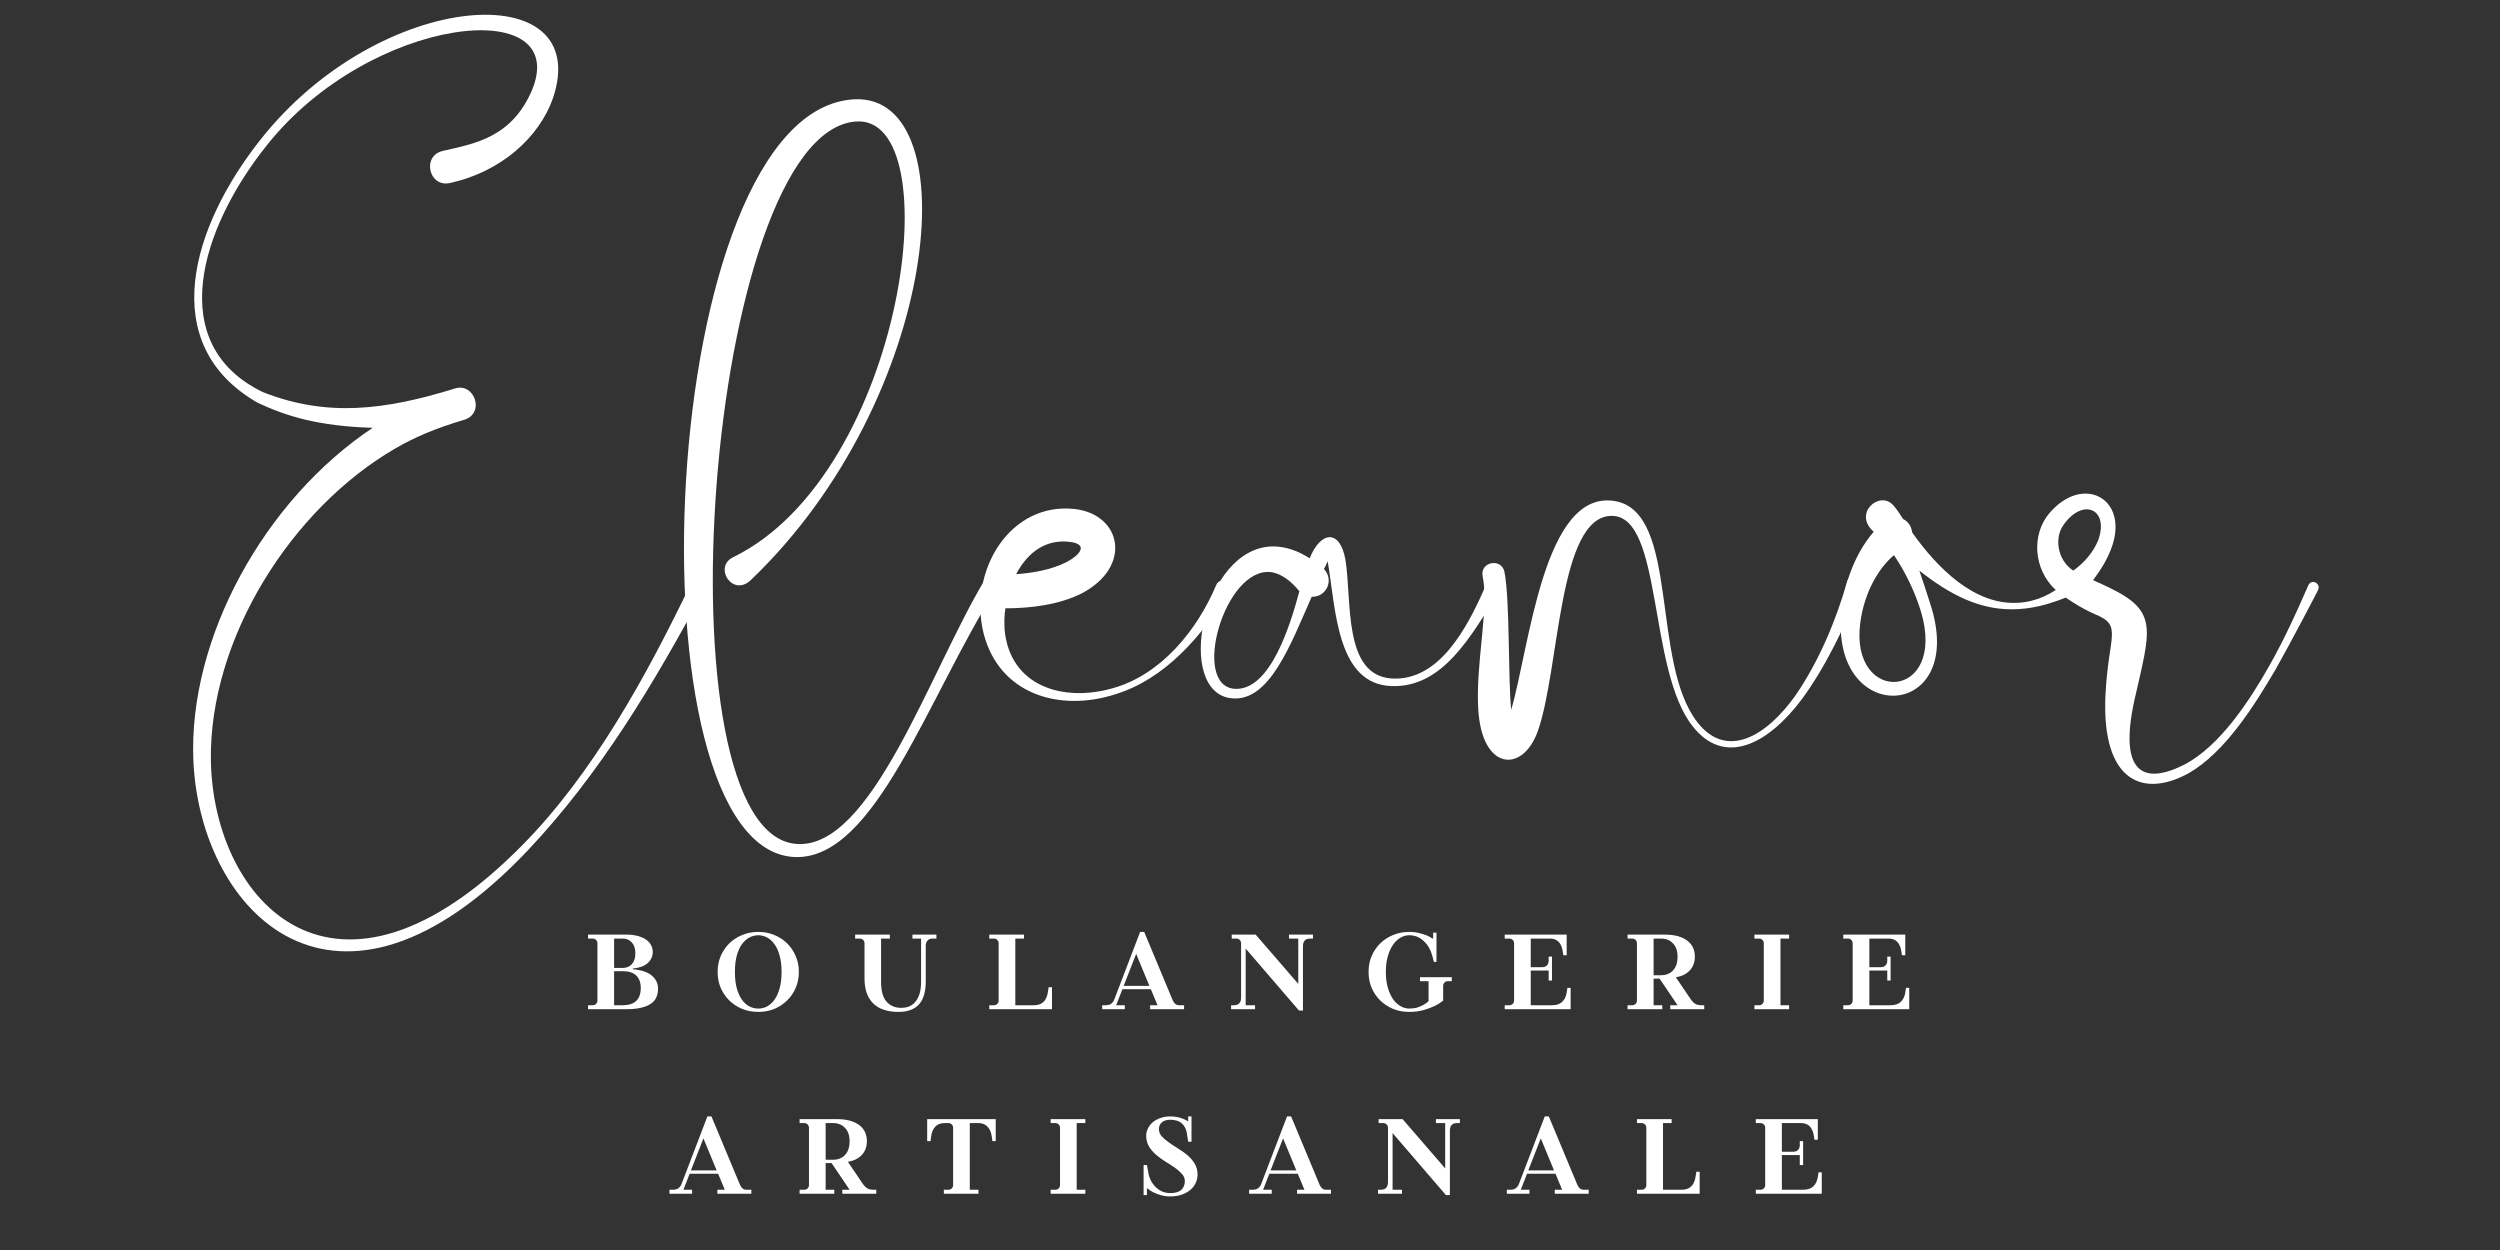 <svg xmlns="http://www.w3.org/2000/svg" xmlns:xlink="http://www.w3.org/1999/xlink" width="500" zoomAndPan="magnify" viewBox="0 0 375 187.5" height="250" preserveAspectRatio="xMidYMid meet" version="1.0"><rect x="0" y="0" width="375" height="187.5" fill="#333333" stroke="none"/><defs><g><g id="id1"/></g></defs><g fill="rgb(100%, 100%, 100%)" fill-opacity="1"><g transform="translate(28.952, 139.927)"><g><path d="M 74.508 -52.012 C 68.02 -38.562 59.988 -23.863 49.395 -13.152 C 21.305 15.355 3.094 -4.641 2.68 -25.77 C 2.379 -44.156 14.816 -63.676 30.352 -72.664 C 33.207 -74.328 36.422 -75.699 40.645 -76.949 C 43.918 -77.898 42.195 -82.781 39.098 -81.59 C 28.805 -78.438 20.113 -77.305 10.473 -81.113 C -4.285 -88.254 1.07 -105.633 11.07 -118.129 C 26.543 -137.648 56.895 -140.922 50.824 -126.344 C 47.789 -119.379 42.492 -118.426 37.492 -117.297 C 34.277 -116.582 35.352 -111.762 38.562 -112.477 C 46.359 -114.203 51.953 -119.438 53.977 -125.152 C 60.285 -143.719 28.031 -141.758 10.059 -118.902 C -0.18 -105.93 -5.594 -88.316 9.699 -79.508 C 14.043 -77.484 18.805 -75.996 26.957 -75.758 C 10.773 -64.988 -0.773 -44.219 0.059 -25.707 C 1.129 -3.035 21.426 18.031 50.227 -12.379 C 61.176 -23.984 69.094 -37.375 76.59 -51.238 C 77.188 -52.309 75.164 -53.32 74.508 -52.012 Z M 74.508 -52.012 "/></g></g></g><g fill="rgb(100%, 100%, 100%)" fill-opacity="1"><g transform="translate(103.091, 139.927)"><g><path d="M 44.633 -52.965 C 36.363 -39.219 27.672 -12.559 16.426 -13.332 C -4.938 -14.758 2.797 -119.855 25.234 -121.699 C 39.633 -122.891 32.672 -68.973 6.902 -56.355 C 3.867 -54.93 6.785 -50.227 9.582 -52.965 C 37.969 -80.16 42.195 -125.688 25.172 -125.035 C -4.762 -123.785 -9.523 -12.082 16.246 -11.367 C 28.207 -11.07 36.004 -35.23 46.359 -51.656 C 47.371 -53.262 45.406 -54.332 44.633 -52.965 Z M 44.633 -52.965 "/></g></g></g><g fill="rgb(100%, 100%, 100%)" fill-opacity="1"><g transform="translate(147.539, 139.927)"><g><path d="M 34.875 -52.133 C 32.016 -45.348 26.602 -38.742 19.461 -36.719 C 11.902 -34.516 3.93 -37.016 3.152 -45.465 C 3.094 -46.539 3.094 -47.609 3.273 -48.68 C 7.082 -48.68 11.367 -49.215 14.758 -50.941 C 22.316 -54.93 20.711 -62.664 13.805 -63.559 C 3.988 -64.75 -2.32 -54.332 0 -44.93 C 2.32 -35.824 11.309 -33.09 19.699 -35.766 C 27.258 -38.086 32.672 -44.453 36.836 -51.121 C 37.672 -52.488 35.469 -53.621 34.875 -52.133 Z M 13.152 -58.617 C 15.77 -58.203 14.344 -56.594 12.379 -55.582 C 10.117 -54.453 7.379 -53.977 4.879 -53.797 C 6.664 -57.191 9.461 -59.152 13.152 -58.617 Z M 13.152 -58.617 "/></g></g></g><g fill="rgb(100%, 100%, 100%)" fill-opacity="1"><g transform="translate(182.347, 139.927)"><g><path d="M 40.469 -52.012 C 37.672 -45.527 33.445 -37.789 26.484 -38.148 C 19.043 -38.562 20.473 -49.871 19.461 -56 C 18.629 -60.641 15.711 -60.227 14.105 -56.18 C 12.438 -57.25 10.594 -57.965 8.57 -57.965 C -2.082 -57.844 -6.25 -35.887 2.5 -35.172 C 8.035 -34.695 11.188 -43.086 14.402 -50.406 C 16.664 -50.348 17.793 -52.965 16.246 -54.57 C 16.543 -55.109 16.664 -55.406 16.781 -55.703 C 16.781 -55.645 16.84 -55.582 16.84 -55.523 C 18.031 -48.383 18.211 -37.312 26.363 -37.016 C 34.039 -36.719 38.324 -44.516 42.371 -51 C 43.266 -52.309 41.062 -53.441 40.469 -52.012 Z M 2.977 -36.598 C -3.809 -36.836 1.309 -55.047 8.391 -54.098 C 9.879 -53.859 11.367 -52.727 12.559 -51.238 C 11.246 -46.359 8.273 -36.422 2.977 -36.598 Z M 2.977 -36.598 "/></g></g></g><g fill="rgb(100%, 100%, 100%)" fill-opacity="1"><g transform="translate(222.749, 139.927)"><g><path d="M 54.332 -52.727 C 52.668 -46.895 50.109 -40.766 46.598 -35.648 C 42.254 -29.52 36.301 -25.945 31.898 -31.539 C 24.816 -40.527 29.219 -62.965 19.578 -64.75 C 8.809 -66.711 6.727 -43.027 3.93 -33.445 C 3.453 -38.148 3.75 -49.93 2.918 -54.156 C 2.441 -56.297 -0.773 -55.645 -0.355 -53.5 C 0.656 -48.738 -1.43 -40.469 -1.012 -33.562 C -0.477 -24.281 5.652 -23.922 7.914 -30.23 C 11.246 -39.633 10.949 -62.605 19.043 -62.547 C 26.719 -62.488 24.398 -39.395 31.184 -30.945 C 35.945 -24.934 42.43 -28.27 47.488 -34.992 C 51.062 -39.812 54.156 -46.301 56.355 -51.895 C 57.012 -53.559 54.75 -54.156 54.332 -52.727 Z M 54.332 -52.727 "/></g></g></g><g fill="rgb(100%, 100%, 100%)" fill-opacity="1"><g transform="translate(276.895, 139.927)"><g><path d="M 33.027 -52.609 C 31.004 -50.824 28.445 -49.633 25.828 -49.512 C 19.281 -49.098 13.688 -54.75 9.938 -60.047 C 9.82 -60.941 9.344 -61.715 8.57 -62.07 C 8.391 -62.309 7.797 -63.379 7.023 -64.211 C 5 -66.355 1.012 -62.902 4.164 -60.164 C 1.07 -56.594 -0.656 -51.359 -0.773 -46.715 C -1.309 -30.945 17.734 -32.195 12.855 -48.68 C 12.258 -50.586 11.664 -52.43 11.008 -54.332 C 15.473 -50.824 20.176 -48.203 25.887 -48.562 C 28.98 -48.738 31.539 -49.691 34.16 -50.762 C 35.824 -51.418 34.277 -53.797 33.027 -52.609 Z M 2.141 -46.477 C 2.738 -51.062 4.879 -54.691 7.199 -56.656 C 9.047 -53.918 10.414 -50.941 11.246 -48.203 C 15.234 -34.812 0.535 -34.039 2.141 -46.477 Z M 2.141 -46.477 "/></g></g></g><g fill="rgb(100%, 100%, 100%)" fill-opacity="1"><g transform="translate(309.74, 139.927)"><g><path d="M 36.48 -52.074 C 34.695 -47.965 32.852 -43.918 30.648 -40.051 C 27.73 -34.875 23.27 -28.031 17.914 -25.234 C 11.785 -22.137 8.035 -23.922 10.414 -34.875 C 12.855 -45.586 14.043 -48.203 6.664 -51.773 C 5.832 -52.191 5 -52.547 4.227 -52.906 C 5.414 -54.512 6.488 -56.18 7.141 -58.203 C 9.402 -65.223 2.68 -68.797 -2.32 -62.965 C -5.059 -59.75 -4.703 -54.57 -1.488 -51.535 C 0.117 -50.168 2.441 -48.68 4.523 -47.789 C 8.75 -46.062 6.488 -44.691 6.07 -35.469 C 5.535 -22.613 11.785 -20.176 18.629 -23.984 C 24.043 -27.137 28.387 -34.039 31.602 -39.516 C 33.562 -42.969 37.969 -51.359 37.969 -51.418 C 38.445 -52.43 36.957 -53.203 36.48 -52.074 Z M -0.18 -61.238 C 2.68 -65.285 6.664 -63.617 5 -58.918 C 4.285 -57.129 2.918 -55.523 1.25 -54.332 C -1.191 -55.941 -1.605 -59.332 -0.18 -61.238 Z M -0.18 -61.238 "/></g></g></g><g fill="rgb(100%, 100%, 100%)" fill-opacity="1"><g transform="translate(87.615, 151.38)"><g><path d="M 0.594 -0.594 L 1.297 -0.594 C 1.492 -0.594 1.66 -0.66 1.797 -0.797 C 1.93 -0.93 2 -1.098 2 -1.297 L 2 -9.891 C 2 -10.086 1.93 -10.254 1.797 -10.391 C 1.66 -10.523 1.492 -10.594 1.297 -10.594 L 0.594 -10.594 L 0.594 -11.188 L 6.297 -11.188 C 6.984 -11.188 7.582 -11.113 8.094 -10.969 C 8.602 -10.832 9.02 -10.645 9.344 -10.406 C 9.664 -10.164 9.906 -9.891 10.062 -9.578 C 10.219 -9.266 10.297 -8.938 10.297 -8.594 C 10.297 -7.938 10.047 -7.379 9.547 -6.922 C 9.047 -6.473 8.297 -6.195 7.297 -6.094 L 7.297 -6 C 8.598 -5.883 9.555 -5.562 10.172 -5.031 C 10.785 -4.5 11.094 -3.852 11.094 -3.094 C 11.094 -2.613 11.008 -2.18 10.844 -1.797 C 10.688 -1.422 10.414 -1.098 10.031 -0.828 C 9.656 -0.566 9.16 -0.363 8.547 -0.219 C 7.941 -0.07 7.191 0 6.297 0 L 0.594 0 Z M 5.797 -0.594 C 7.598 -0.594 8.5 -1.461 8.5 -3.203 C 8.5 -3.992 8.273 -4.609 7.828 -5.047 C 7.379 -5.484 6.703 -5.703 5.797 -5.703 L 4.5 -5.703 L 4.5 -0.594 Z M 5.797 -6.188 C 6.359 -6.188 6.812 -6.375 7.156 -6.75 C 7.508 -7.133 7.688 -7.68 7.688 -8.391 C 7.688 -9.098 7.508 -9.641 7.156 -10.016 C 6.812 -10.398 6.359 -10.594 5.797 -10.594 L 4.5 -10.594 L 4.5 -6.188 Z M 5.797 -6.188 "/></g></g></g><g fill="rgb(100%, 100%, 100%)" fill-opacity="1"><g transform="translate(106.644, 151.38)"><g><path d="M 7.094 0.406 C 6.219 0.406 5.41 0.254 4.672 -0.047 C 3.93 -0.359 3.285 -0.785 2.734 -1.328 C 2.191 -1.867 1.766 -2.5 1.453 -3.219 C 1.148 -3.945 1 -4.738 1 -5.594 C 1 -6.445 1.148 -7.234 1.453 -7.953 C 1.766 -8.68 2.191 -9.316 2.734 -9.859 C 3.285 -10.398 3.93 -10.82 4.672 -11.125 C 5.41 -11.438 6.219 -11.594 7.094 -11.594 C 7.969 -11.594 8.773 -11.438 9.516 -11.125 C 10.254 -10.82 10.895 -10.398 11.438 -9.859 C 11.988 -9.316 12.414 -8.68 12.719 -7.953 C 13.031 -7.234 13.188 -6.445 13.188 -5.594 C 13.188 -4.738 13.031 -3.945 12.719 -3.219 C 12.414 -2.5 11.988 -1.867 11.438 -1.328 C 10.895 -0.785 10.254 -0.359 9.516 -0.047 C 8.773 0.254 7.969 0.406 7.094 0.406 Z M 7.094 -0.094 C 7.551 -0.094 7.988 -0.195 8.406 -0.406 C 8.82 -0.625 9.191 -0.957 9.516 -1.406 C 9.848 -1.863 10.109 -2.438 10.297 -3.125 C 10.492 -3.82 10.594 -4.645 10.594 -5.594 C 10.594 -6.539 10.492 -7.359 10.297 -8.047 C 10.109 -8.742 9.848 -9.316 9.516 -9.766 C 9.191 -10.211 8.82 -10.547 8.406 -10.766 C 7.988 -10.984 7.551 -11.094 7.094 -11.094 C 6.645 -11.094 6.207 -10.984 5.781 -10.766 C 5.363 -10.547 4.988 -10.211 4.656 -9.766 C 4.332 -9.316 4.07 -8.742 3.875 -8.047 C 3.688 -7.359 3.594 -6.539 3.594 -5.594 C 3.594 -4.645 3.688 -3.82 3.875 -3.125 C 4.07 -2.438 4.332 -1.863 4.656 -1.406 C 4.988 -0.957 5.363 -0.625 5.781 -0.406 C 6.207 -0.195 6.645 -0.094 7.094 -0.094 Z M 7.094 -0.094 "/></g></g></g><g fill="rgb(100%, 100%, 100%)" fill-opacity="1"><g transform="translate(127.771, 151.38)"><g><path d="M 7 0.406 C 5.332 0.406 4.066 -0.02 3.203 -0.875 C 2.336 -1.738 1.906 -2.977 1.906 -4.594 L 1.906 -9.891 C 1.906 -10.086 1.836 -10.254 1.703 -10.391 C 1.566 -10.523 1.398 -10.594 1.203 -10.594 L 0.5 -10.594 L 0.5 -11.188 L 5.703 -11.188 L 5.703 -10.594 L 4.391 -10.594 L 4.391 -4.094 C 4.391 -2.75 4.66 -1.766 5.203 -1.141 C 5.754 -0.516 6.484 -0.203 7.391 -0.203 C 7.848 -0.203 8.258 -0.273 8.625 -0.422 C 8.988 -0.578 9.301 -0.816 9.562 -1.141 C 9.82 -1.461 10.023 -1.863 10.172 -2.344 C 10.316 -2.832 10.391 -3.414 10.391 -4.094 L 10.391 -10.594 L 9.094 -10.594 L 9.094 -11.188 L 12.688 -11.188 L 12.688 -10.594 L 12.094 -10.594 C 11.781 -10.594 11.535 -10.492 11.359 -10.297 C 11.18 -10.109 11.094 -9.844 11.094 -9.5 L 11.094 -4.203 C 11.094 -2.598 10.742 -1.426 10.047 -0.688 C 9.359 0.039 8.344 0.406 7 0.406 Z M 7 0.406 "/></g></g></g><g fill="rgb(100%, 100%, 100%)" fill-opacity="1"><g transform="translate(147.798, 151.38)"><g><path d="M 0.594 -0.594 L 1.297 -0.594 C 1.492 -0.594 1.66 -0.66 1.797 -0.797 C 1.93 -0.93 2 -1.098 2 -1.297 L 2 -9.891 C 2 -10.086 1.93 -10.254 1.797 -10.391 C 1.66 -10.523 1.492 -10.594 1.297 -10.594 L 0.594 -10.594 L 0.594 -11.188 L 5.797 -11.188 L 5.797 -10.594 L 4.5 -10.594 L 4.5 -0.594 L 7.297 -0.594 C 8.504 -0.594 9.203 -1.258 9.391 -2.594 L 9.5 -3.297 L 10 -3.297 L 10 0 L 0.594 0 Z M 0.594 -0.594 "/></g></g></g><g fill="rgb(100%, 100%, 100%)" fill-opacity="1"><g transform="translate(165.628, 151.38)"><g><path d="M -0.297 -0.594 L 0.203 -0.594 C 0.598 -0.594 0.895 -0.68 1.094 -0.859 C 1.301 -1.035 1.445 -1.25 1.531 -1.5 L 5.391 -11.594 L 6 -11.594 L 10.297 -1.297 C 10.391 -1.098 10.508 -0.93 10.656 -0.797 C 10.801 -0.66 11.016 -0.594 11.297 -0.594 L 11.984 -0.594 L 11.984 0 L 6.891 0 L 6.891 -0.594 L 8 -0.594 L 7 -3 L 2.734 -3 L 1.797 -0.594 L 3.094 -0.594 L 3.094 0 L -0.297 0 Z M 6.781 -3.5 L 4.797 -8.297 L 2.922 -3.5 Z M 6.781 -3.5 "/></g></g></g><g fill="rgb(100%, 100%, 100%)" fill-opacity="1"><g transform="translate(184.257, 151.38)"><g><path d="M 2.594 -9.094 L 2.594 -0.594 L 4 -0.594 L 4 0 L 0.406 0 L 0.406 -0.594 L 0.844 -0.594 C 1.551 -0.594 1.906 -0.984 1.906 -1.766 L 1.906 -9.891 C 1.906 -10.086 1.836 -10.254 1.703 -10.391 C 1.566 -10.523 1.398 -10.594 1.203 -10.594 L 0.5 -10.594 L 0.5 -11.188 L 4.094 -11.188 L 10.484 -3.797 L 10.484 -10.594 L 9.094 -10.594 L 9.094 -11.188 L 12.688 -11.188 L 12.688 -10.594 L 12.25 -10.594 C 11.539 -10.594 11.188 -10.207 11.188 -9.438 L 11.188 0.203 L 10.594 0.203 Z M 2.594 -9.094 "/></g></g></g><g fill="rgb(100%, 100%, 100%)" fill-opacity="1"><g transform="translate(204.284, 151.38)"><g><path d="M 7.094 0.406 C 6.219 0.406 5.41 0.254 4.672 -0.047 C 3.93 -0.359 3.285 -0.785 2.734 -1.328 C 2.191 -1.867 1.766 -2.5 1.453 -3.219 C 1.148 -3.945 1 -4.738 1 -5.594 C 1 -6.445 1.148 -7.234 1.453 -7.953 C 1.766 -8.68 2.191 -9.316 2.734 -9.859 C 3.285 -10.398 3.93 -10.82 4.672 -11.125 C 5.41 -11.438 6.219 -11.594 7.094 -11.594 C 7.656 -11.594 8.148 -11.535 8.578 -11.422 C 9.004 -11.316 9.367 -11.207 9.672 -11.094 C 10.016 -10.945 10.32 -10.781 10.594 -10.594 L 10.688 -10.594 L 10.688 -11.484 L 11.188 -11.484 L 11.188 -7.094 L 10.797 -7.094 L 10.594 -7.891 C 10.352 -8.848 9.922 -9.617 9.297 -10.203 C 8.68 -10.797 7.945 -11.094 7.094 -11.094 C 6.664 -11.094 6.242 -10.977 5.828 -10.75 C 5.41 -10.52 5.035 -10.176 4.703 -9.719 C 4.379 -9.27 4.113 -8.695 3.906 -8 C 3.695 -7.312 3.594 -6.508 3.594 -5.594 C 3.594 -4.676 3.695 -3.867 3.906 -3.172 C 4.113 -2.484 4.379 -1.91 4.703 -1.453 C 5.035 -1.004 5.41 -0.664 5.828 -0.438 C 6.242 -0.207 6.664 -0.094 7.094 -0.094 C 7.551 -0.094 7.953 -0.145 8.297 -0.25 C 8.648 -0.363 8.957 -0.492 9.219 -0.641 C 9.508 -0.797 9.77 -0.984 10 -1.203 L 10 -4.203 L 8.719 -4.203 L 8.719 -4.797 L 13.484 -4.797 L 13.484 -4.203 L 12.891 -4.203 C 12.691 -4.203 12.523 -4.133 12.391 -4 C 12.254 -3.863 12.188 -3.695 12.188 -3.5 L 12.188 -1.297 C 11.789 -0.961 11.332 -0.676 10.812 -0.438 C 10.375 -0.227 9.836 -0.035 9.203 0.141 C 8.566 0.316 7.863 0.406 7.094 0.406 Z M 7.094 0.406 "/></g></g></g><g fill="rgb(100%, 100%, 100%)" fill-opacity="1"><g transform="translate(225.112, 151.38)"><g><path d="M 0.594 -0.594 L 1.297 -0.594 C 1.492 -0.594 1.66 -0.66 1.797 -0.797 C 1.93 -0.93 2 -1.098 2 -1.297 L 2 -9.891 C 2 -10.086 1.93 -10.254 1.797 -10.391 C 1.66 -10.523 1.492 -10.594 1.297 -10.594 L 0.594 -10.594 L 0.594 -11.188 L 9.891 -11.188 L 9.891 -8.094 L 9.391 -8.094 L 9.297 -8.688 C 9.098 -9.957 8.461 -10.594 7.391 -10.594 L 4.5 -10.594 L 4.5 -6.297 L 6.188 -6.297 C 6.5 -6.297 6.742 -6.383 6.922 -6.562 C 7.098 -6.738 7.188 -6.984 7.188 -7.297 L 7.188 -7.891 L 7.688 -7.891 L 7.688 -4.297 L 7.188 -4.297 L 7.188 -5.797 L 4.5 -5.797 L 4.5 -0.594 L 7.688 -0.594 C 8.344 -0.594 8.848 -0.758 9.203 -1.094 C 9.566 -1.426 9.797 -1.895 9.891 -2.5 L 10 -3.203 L 10.484 -3.203 L 10.484 0 L 0.594 0 Z M 0.594 -0.594 "/></g></g></g><g fill="rgb(100%, 100%, 100%)" fill-opacity="1"><g transform="translate(243.541, 151.38)"><g><path d="M 0.594 -0.594 L 1.297 -0.594 C 1.492 -0.594 1.66 -0.66 1.797 -0.797 C 1.93 -0.93 2 -1.098 2 -1.297 L 2 -9.891 C 2 -10.086 1.93 -10.254 1.797 -10.391 C 1.66 -10.523 1.492 -10.594 1.297 -10.594 L 0.594 -10.594 L 0.594 -11.188 L 6.188 -11.188 C 6.969 -11.188 7.641 -11.102 8.203 -10.938 C 8.766 -10.77 9.227 -10.539 9.594 -10.25 C 9.969 -9.957 10.242 -9.609 10.422 -9.203 C 10.598 -8.805 10.688 -8.367 10.688 -7.891 C 10.688 -7.035 10.43 -6.344 9.922 -5.812 C 9.422 -5.281 8.742 -4.941 7.891 -4.797 L 7.891 -4.703 L 10 -1.594 C 10.219 -1.258 10.445 -1.008 10.688 -0.844 C 10.926 -0.676 11.258 -0.594 11.688 -0.594 L 12.094 -0.594 L 12.094 0 L 7 0 L 7 -0.594 L 8.094 -0.594 L 5.391 -4.594 L 4.5 -4.594 L 4.5 -0.594 L 5.797 -0.594 L 5.797 0 L 0.594 0 Z M 5.594 -5.094 C 6.352 -5.094 6.957 -5.332 7.406 -5.812 C 7.863 -6.289 8.094 -6.984 8.094 -7.891 C 8.094 -8.742 7.863 -9.406 7.406 -9.875 C 6.957 -10.352 6.352 -10.594 5.594 -10.594 L 4.5 -10.594 L 4.5 -5.094 Z M 5.594 -5.094 "/></g></g></g><g fill="rgb(100%, 100%, 100%)" fill-opacity="1"><g transform="translate(262.569, 151.38)"><g><path d="M 0.594 -0.594 L 1.297 -0.594 C 1.492 -0.594 1.66 -0.66 1.797 -0.797 C 1.93 -0.93 2 -1.098 2 -1.297 L 2 -9.891 C 2 -10.086 1.93 -10.254 1.797 -10.391 C 1.66 -10.523 1.492 -10.594 1.297 -10.594 L 0.594 -10.594 L 0.594 -11.188 L 5.797 -11.188 L 5.797 -10.594 L 4.5 -10.594 L 4.5 -0.594 L 5.797 -0.594 L 5.797 0 L 0.594 0 Z M 0.594 -0.594 "/></g></g></g><g fill="rgb(100%, 100%, 100%)" fill-opacity="1"><g transform="translate(275.902, 151.38)"><g><path d="M 0.594 -0.594 L 1.297 -0.594 C 1.492 -0.594 1.66 -0.66 1.797 -0.797 C 1.93 -0.93 2 -1.098 2 -1.297 L 2 -9.891 C 2 -10.086 1.93 -10.254 1.797 -10.391 C 1.66 -10.523 1.492 -10.594 1.297 -10.594 L 0.594 -10.594 L 0.594 -11.188 L 9.891 -11.188 L 9.891 -8.094 L 9.391 -8.094 L 9.297 -8.688 C 9.098 -9.957 8.461 -10.594 7.391 -10.594 L 4.5 -10.594 L 4.5 -6.297 L 6.188 -6.297 C 6.5 -6.297 6.742 -6.383 6.922 -6.562 C 7.098 -6.738 7.188 -6.984 7.188 -7.297 L 7.188 -7.891 L 7.688 -7.891 L 7.688 -4.297 L 7.188 -4.297 L 7.188 -5.797 L 4.5 -5.797 L 4.5 -0.594 L 7.688 -0.594 C 8.344 -0.594 8.848 -0.758 9.203 -1.094 C 9.566 -1.426 9.797 -1.895 9.891 -2.5 L 10 -3.203 L 10.484 -3.203 L 10.484 0 L 0.594 0 Z M 0.594 -0.594 "/></g></g></g><g fill="rgb(100%, 100%, 100%)" fill-opacity="1"><g transform="translate(100.717, 179.057)"><g><path d="M -0.297 -0.594 L 0.203 -0.594 C 0.598 -0.594 0.895 -0.68 1.094 -0.859 C 1.301 -1.035 1.445 -1.25 1.531 -1.5 L 5.391 -11.594 L 6 -11.594 L 10.297 -1.297 C 10.391 -1.098 10.508 -0.93 10.656 -0.797 C 10.801 -0.66 11.016 -0.594 11.297 -0.594 L 11.984 -0.594 L 11.984 0 L 6.891 0 L 6.891 -0.594 L 8 -0.594 L 7 -3 L 2.734 -3 L 1.797 -0.594 L 3.094 -0.594 L 3.094 0 L -0.297 0 Z M 6.781 -3.5 L 4.797 -8.297 L 2.922 -3.5 Z M 6.781 -3.5 "/></g></g></g><g fill="rgb(100%, 100%, 100%)" fill-opacity="1"><g transform="translate(119.346, 179.057)"><g><path d="M 0.594 -0.594 L 1.297 -0.594 C 1.492 -0.594 1.66 -0.66 1.797 -0.797 C 1.93 -0.93 2 -1.098 2 -1.297 L 2 -9.891 C 2 -10.086 1.93 -10.254 1.797 -10.391 C 1.66 -10.523 1.492 -10.594 1.297 -10.594 L 0.594 -10.594 L 0.594 -11.188 L 6.188 -11.188 C 6.969 -11.188 7.641 -11.102 8.203 -10.938 C 8.766 -10.77 9.227 -10.539 9.594 -10.25 C 9.969 -9.957 10.242 -9.609 10.422 -9.203 C 10.598 -8.805 10.688 -8.367 10.688 -7.891 C 10.688 -7.035 10.43 -6.344 9.922 -5.812 C 9.422 -5.281 8.742 -4.941 7.891 -4.797 L 7.891 -4.703 L 10 -1.594 C 10.219 -1.258 10.445 -1.008 10.688 -0.844 C 10.926 -0.676 11.258 -0.594 11.688 -0.594 L 12.094 -0.594 L 12.094 0 L 7 0 L 7 -0.594 L 8.094 -0.594 L 5.391 -4.594 L 4.5 -4.594 L 4.5 -0.594 L 5.797 -0.594 L 5.797 0 L 0.594 0 Z M 5.594 -5.094 C 6.352 -5.094 6.957 -5.332 7.406 -5.812 C 7.863 -6.289 8.094 -6.984 8.094 -7.891 C 8.094 -8.742 7.863 -9.406 7.406 -9.875 C 6.957 -10.352 6.352 -10.594 5.594 -10.594 L 4.5 -10.594 L 4.5 -5.094 Z M 5.594 -5.094 "/></g></g></g><g fill="rgb(100%, 100%, 100%)" fill-opacity="1"><g transform="translate(138.374, 179.057)"><g><path d="M 3.203 -0.594 L 3.891 -0.594 C 4.098 -0.594 4.266 -0.66 4.391 -0.797 C 4.523 -0.93 4.594 -1.098 4.594 -1.297 L 4.594 -9.891 C 4.594 -10.086 4.523 -10.254 4.391 -10.391 C 4.266 -10.523 4.098 -10.594 3.891 -10.594 L 3.297 -10.594 C 2.734 -10.594 2.281 -10.422 1.938 -10.078 C 1.602 -9.742 1.391 -9.25 1.297 -8.594 L 1.203 -7.891 L 0.703 -7.891 L 0.703 -11.188 L 10.984 -11.188 L 10.984 -7.891 L 10.484 -7.891 L 10.391 -8.594 C 10.297 -9.25 10.078 -9.742 9.734 -10.078 C 9.398 -10.422 8.953 -10.594 8.391 -10.594 L 7.094 -10.594 L 7.094 -0.594 L 8.391 -0.594 L 8.391 0 L 3.203 0 Z M 3.203 -0.594 "/></g></g></g><g fill="rgb(100%, 100%, 100%)" fill-opacity="1"><g transform="translate(157.003, 179.057)"><g><path d="M 0.594 -0.594 L 1.297 -0.594 C 1.492 -0.594 1.66 -0.66 1.797 -0.797 C 1.93 -0.93 2 -1.098 2 -1.297 L 2 -9.891 C 2 -10.086 1.93 -10.254 1.797 -10.391 C 1.66 -10.523 1.492 -10.594 1.297 -10.594 L 0.594 -10.594 L 0.594 -11.188 L 5.797 -11.188 L 5.797 -10.594 L 4.5 -10.594 L 4.5 -0.594 L 5.797 -0.594 L 5.797 0 L 0.594 0 Z M 0.594 -0.594 "/></g></g></g><g fill="rgb(100%, 100%, 100%)" fill-opacity="1"><g transform="translate(170.336, 179.057)"><g><path d="M 5.203 0.406 C 4.641 0.406 4.148 0.336 3.734 0.203 C 3.328 0.078 2.973 -0.055 2.672 -0.203 C 2.328 -0.367 2.035 -0.566 1.797 -0.797 L 1.703 -0.797 L 1.703 0.203 L 1.203 0.203 L 1.203 -4.297 L 1.703 -4.297 L 1.906 -3.203 C 1.977 -2.754 2.109 -2.344 2.297 -1.969 C 2.492 -1.602 2.734 -1.281 3.016 -1 C 3.305 -0.719 3.633 -0.492 4 -0.328 C 4.375 -0.172 4.773 -0.094 5.203 -0.094 C 5.953 -0.094 6.504 -0.254 6.859 -0.578 C 7.211 -0.898 7.391 -1.344 7.391 -1.906 C 7.391 -2.301 7.242 -2.656 6.953 -2.969 C 6.672 -3.289 6.316 -3.602 5.891 -3.906 C 5.461 -4.207 4.992 -4.508 4.484 -4.812 C 3.984 -5.125 3.52 -5.461 3.094 -5.828 C 2.664 -6.191 2.305 -6.609 2.016 -7.078 C 1.734 -7.547 1.594 -8.082 1.594 -8.688 C 1.594 -9.062 1.676 -9.422 1.844 -9.766 C 2.008 -10.117 2.25 -10.43 2.562 -10.703 C 2.875 -10.973 3.254 -11.188 3.703 -11.344 C 4.148 -11.508 4.648 -11.594 5.203 -11.594 C 5.617 -11.594 5.988 -11.555 6.312 -11.484 C 6.633 -11.41 6.91 -11.328 7.141 -11.234 C 7.391 -11.129 7.609 -11.016 7.797 -10.891 L 7.891 -10.891 L 7.891 -11.594 L 8.391 -11.594 L 8.391 -7.797 L 7.891 -7.797 L 7.688 -9.094 C 7.594 -9.695 7.344 -10.18 6.938 -10.547 C 6.531 -10.91 5.953 -11.094 5.203 -11.094 C 4.641 -11.094 4.211 -10.957 3.922 -10.688 C 3.641 -10.426 3.5 -10.094 3.5 -9.688 C 3.5 -9.289 3.641 -8.93 3.922 -8.609 C 4.211 -8.297 4.57 -7.988 5 -7.688 C 5.426 -7.383 5.891 -7.078 6.391 -6.766 C 6.898 -6.461 7.367 -6.129 7.797 -5.766 C 8.223 -5.398 8.578 -4.984 8.859 -4.516 C 9.148 -4.047 9.297 -3.504 9.297 -2.891 C 9.297 -2.441 9.203 -2.016 9.016 -1.609 C 8.828 -1.211 8.555 -0.863 8.203 -0.562 C 7.859 -0.27 7.43 -0.035 6.922 0.141 C 6.422 0.316 5.848 0.406 5.203 0.406 Z M 5.203 0.406 "/></g></g></g><g fill="rgb(100%, 100%, 100%)" fill-opacity="1"><g transform="translate(187.665, 179.057)"><g><path d="M -0.297 -0.594 L 0.203 -0.594 C 0.598 -0.594 0.895 -0.68 1.094 -0.859 C 1.301 -1.035 1.445 -1.25 1.531 -1.5 L 5.391 -11.594 L 6 -11.594 L 10.297 -1.297 C 10.391 -1.098 10.508 -0.93 10.656 -0.797 C 10.801 -0.66 11.016 -0.594 11.297 -0.594 L 11.984 -0.594 L 11.984 0 L 6.891 0 L 6.891 -0.594 L 8 -0.594 L 7 -3 L 2.734 -3 L 1.797 -0.594 L 3.094 -0.594 L 3.094 0 L -0.297 0 Z M 6.781 -3.5 L 4.797 -8.297 L 2.922 -3.5 Z M 6.781 -3.5 "/></g></g></g><g fill="rgb(100%, 100%, 100%)" fill-opacity="1"><g transform="translate(206.294, 179.057)"><g><path d="M 2.594 -9.094 L 2.594 -0.594 L 4 -0.594 L 4 0 L 0.406 0 L 0.406 -0.594 L 0.844 -0.594 C 1.551 -0.594 1.906 -0.984 1.906 -1.766 L 1.906 -9.891 C 1.906 -10.086 1.836 -10.254 1.703 -10.391 C 1.566 -10.523 1.398 -10.594 1.203 -10.594 L 0.5 -10.594 L 0.5 -11.188 L 4.094 -11.188 L 10.484 -3.797 L 10.484 -10.594 L 9.094 -10.594 L 9.094 -11.188 L 12.688 -11.188 L 12.688 -10.594 L 12.25 -10.594 C 11.539 -10.594 11.188 -10.207 11.188 -9.438 L 11.188 0.203 L 10.594 0.203 Z M 2.594 -9.094 "/></g></g></g><g fill="rgb(100%, 100%, 100%)" fill-opacity="1"><g transform="translate(226.322, 179.057)"><g><path d="M -0.297 -0.594 L 0.203 -0.594 C 0.598 -0.594 0.895 -0.68 1.094 -0.859 C 1.301 -1.035 1.445 -1.25 1.531 -1.5 L 5.391 -11.594 L 6 -11.594 L 10.297 -1.297 C 10.391 -1.098 10.508 -0.93 10.656 -0.797 C 10.801 -0.66 11.016 -0.594 11.297 -0.594 L 11.984 -0.594 L 11.984 0 L 6.891 0 L 6.891 -0.594 L 8 -0.594 L 7 -3 L 2.734 -3 L 1.797 -0.594 L 3.094 -0.594 L 3.094 0 L -0.297 0 Z M 6.781 -3.5 L 4.797 -8.297 L 2.922 -3.5 Z M 6.781 -3.5 "/></g></g></g><g fill="rgb(100%, 100%, 100%)" fill-opacity="1"><g transform="translate(244.951, 179.057)"><g><path d="M 0.594 -0.594 L 1.297 -0.594 C 1.492 -0.594 1.66 -0.66 1.797 -0.797 C 1.93 -0.93 2 -1.098 2 -1.297 L 2 -9.891 C 2 -10.086 1.93 -10.254 1.797 -10.391 C 1.66 -10.523 1.492 -10.594 1.297 -10.594 L 0.594 -10.594 L 0.594 -11.188 L 5.797 -11.188 L 5.797 -10.594 L 4.5 -10.594 L 4.5 -0.594 L 7.297 -0.594 C 8.504 -0.594 9.203 -1.258 9.391 -2.594 L 9.5 -3.297 L 10 -3.297 L 10 0 L 0.594 0 Z M 0.594 -0.594 "/></g></g></g><g fill="rgb(100%, 100%, 100%)" fill-opacity="1"><g transform="translate(262.78, 179.057)"><g><path d="M 0.594 -0.594 L 1.297 -0.594 C 1.492 -0.594 1.66 -0.66 1.797 -0.797 C 1.93 -0.93 2 -1.098 2 -1.297 L 2 -9.891 C 2 -10.086 1.93 -10.254 1.797 -10.391 C 1.66 -10.523 1.492 -10.594 1.297 -10.594 L 0.594 -10.594 L 0.594 -11.188 L 9.891 -11.188 L 9.891 -8.094 L 9.391 -8.094 L 9.297 -8.688 C 9.098 -9.957 8.461 -10.594 7.391 -10.594 L 4.5 -10.594 L 4.5 -6.297 L 6.188 -6.297 C 6.5 -6.297 6.742 -6.383 6.922 -6.562 C 7.098 -6.738 7.188 -6.984 7.188 -7.297 L 7.188 -7.891 L 7.688 -7.891 L 7.688 -4.297 L 7.188 -4.297 L 7.188 -5.797 L 4.5 -5.797 L 4.5 -0.594 L 7.688 -0.594 C 8.344 -0.594 8.848 -0.758 9.203 -1.094 C 9.566 -1.426 9.797 -1.895 9.891 -2.5 L 10 -3.203 L 10.484 -3.203 L 10.484 0 L 0.594 0 Z M 0.594 -0.594 "/></g></g></g></svg>